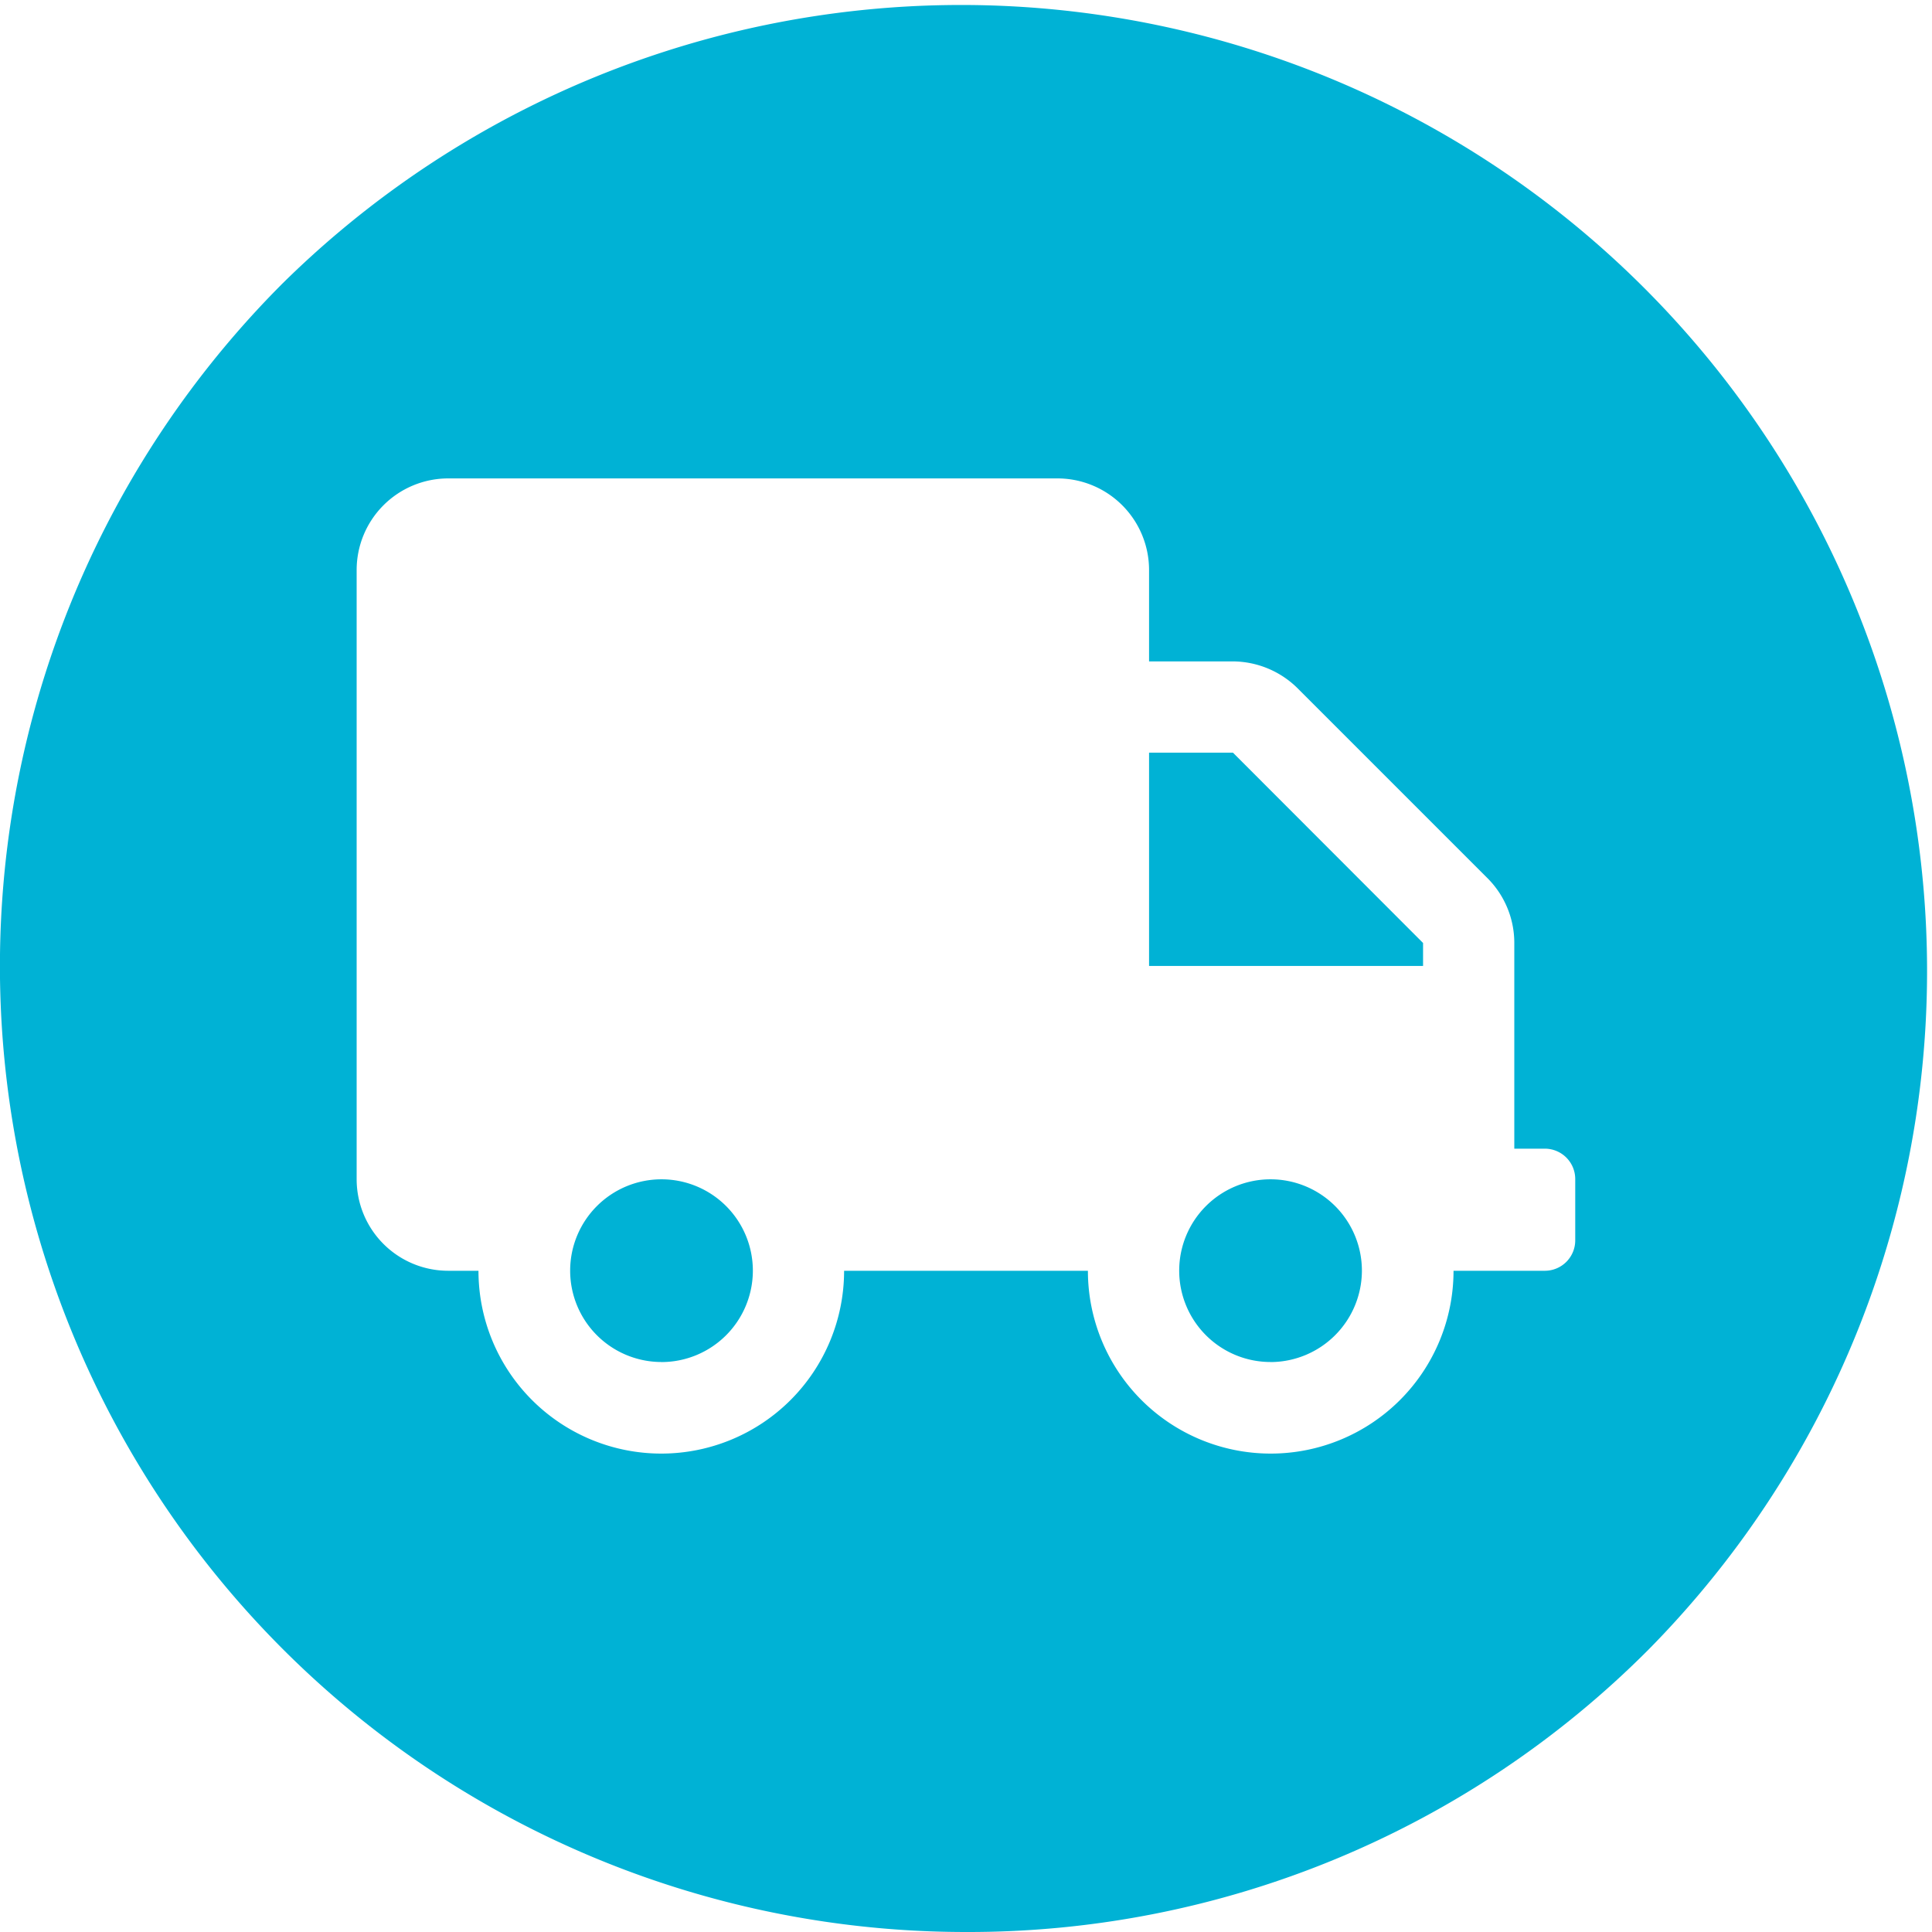 <svg xmlns="http://www.w3.org/2000/svg" width="34.875" height="34.875" viewBox="0 0 34.875 34.875">
  <path id="Subtraction_1" data-name="Subtraction 1" d="M17.438,34.875A17.435,17.435,0,0,1,5.109,5.108a17.437,17.437,0,0,1,24.658,24.66A17.323,17.323,0,0,1,17.438,34.875Zm-2.2-11.936h4.4a3.3,3.3,0,0,0,6.6,0h1.65a.549.549,0,0,0,.547-.552v-1.1a.549.549,0,0,0-.547-.552h-.553V17.021a1.653,1.653,0,0,0-.48-1.165l-3.436-3.436a1.672,1.672,0,0,0-1.166-.481H20.742V10.288A1.654,1.654,0,0,0,19.09,8.636h-11a1.654,1.654,0,0,0-1.652,1.652v11A1.653,1.653,0,0,0,8.09,22.939h.547a3.3,3.3,0,0,0,6.6,0Zm7.7,1.647a1.649,1.649,0,1,1,1.646-1.647A1.653,1.653,0,0,1,22.941,24.587Zm-11,0a1.649,1.649,0,1,1,1.652-1.647A1.651,1.651,0,0,1,11.939,24.587Zm13.748-7.149H20.742V13.586h1.514l3.432,3.436v.415Z" fill="#00b2d5"/>
</svg>

